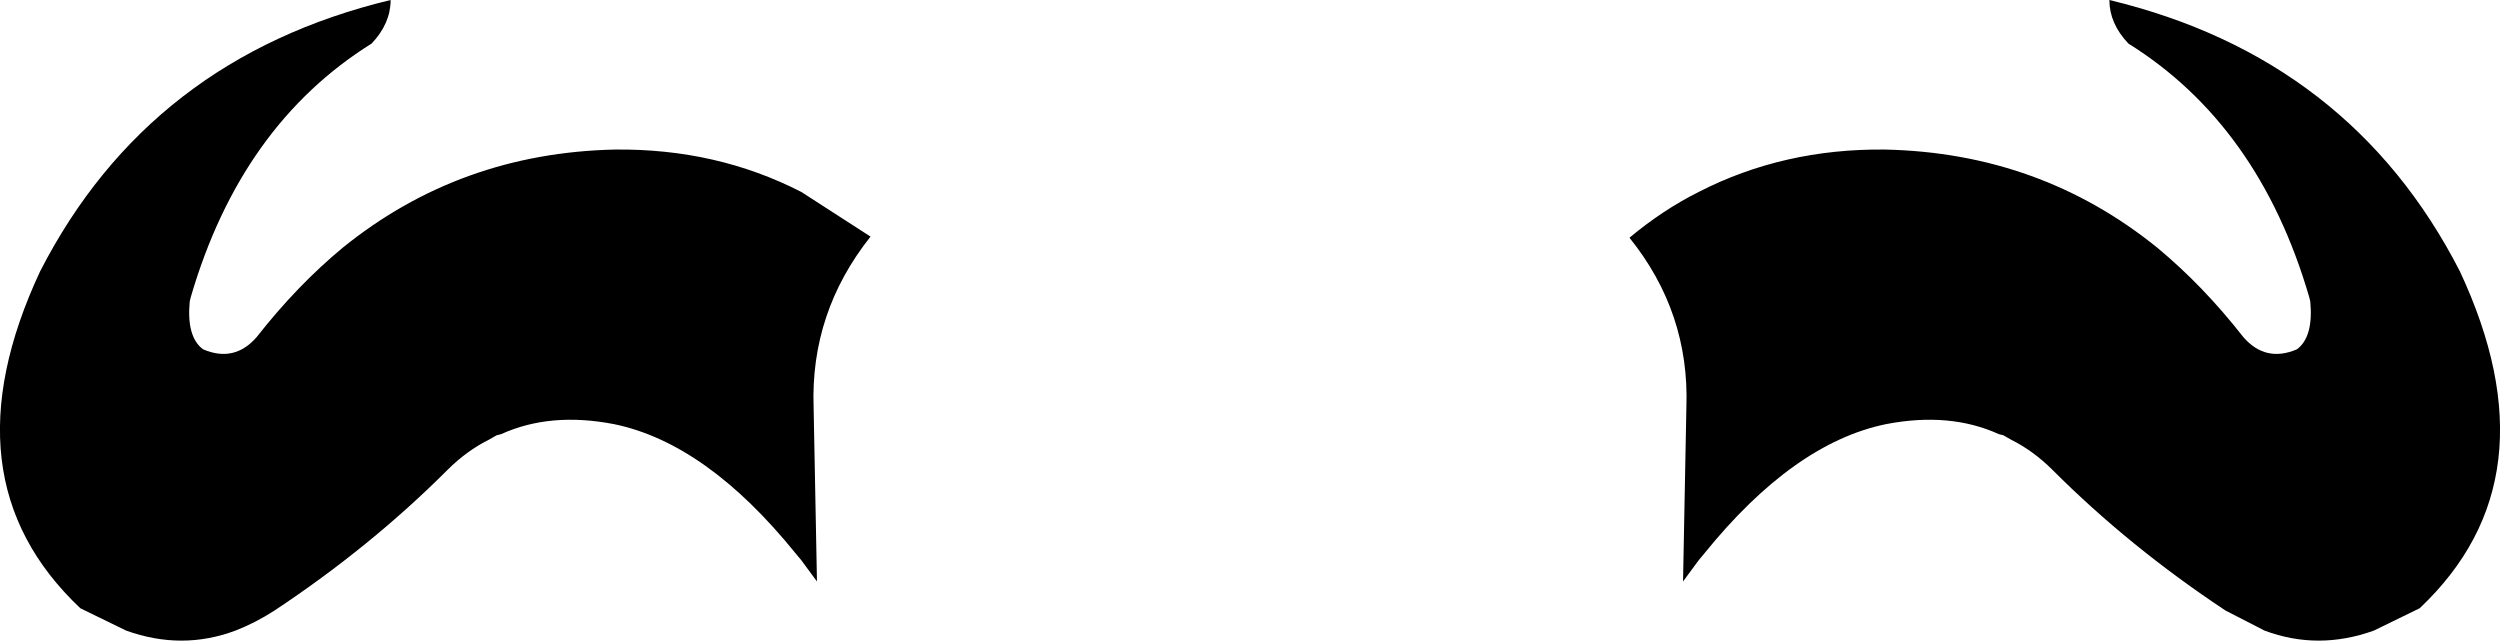 <?xml version="1.0" encoding="UTF-8" standalone="no"?>
<svg xmlns:xlink="http://www.w3.org/1999/xlink" height="28.7px" width="112.0px" xmlns="http://www.w3.org/2000/svg">
  <g transform="matrix(1.0, 0.0, 0.0, 1.0, -343.75, -154.95)">
    <path d="M361.25 154.95 Q361.25 156.0 360.4 156.9 354.55 160.55 352.3 168.25 L352.25 168.45 Q352.1 170.05 352.85 170.6 354.25 171.2 355.25 170.05 357.05 167.75 359.1 166.05 364.35 161.8 371.3 161.65 375.85 161.6 379.65 163.55 L382.75 165.55 Q380.05 168.95 380.2 173.2 L380.35 181.0 379.65 180.05 379.4 179.75 Q375.4 174.8 371.25 173.95 368.4 173.4 366.2 174.4 L366.0 174.45 365.65 174.65 Q364.65 175.15 363.8 176.0 360.35 179.45 356.05 182.3 355.2 182.85 354.3 183.2 351.9 184.1 349.4 183.2 L347.35 182.2 Q341.2 176.4 345.55 167.1 350.45 157.55 361.25 154.95 M444.25 170.05 Q445.25 171.2 446.65 170.6 447.4 170.05 447.25 168.45 L447.2 168.25 Q444.95 160.55 439.1 156.9 438.25 156.0 438.25 154.95 449.05 157.55 453.95 167.1 458.3 176.4 452.15 182.2 L450.1 183.2 Q447.6 184.1 445.2 183.2 L443.45 182.3 Q439.15 179.45 435.7 176.0 434.85 175.15 433.85 174.65 L433.5 174.45 433.3 174.4 Q431.1 173.4 428.25 173.95 424.1 174.8 420.1 179.75 L419.85 180.05 419.15 181.0 419.3 173.2 Q419.45 168.95 416.75 165.6 418.25 164.35 419.85 163.55 423.65 161.6 428.2 161.65 435.15 161.8 440.4 166.05 442.45 167.75 444.25 170.05" fill="#000000" fill-rule="evenodd" stroke="none"/>
  </g>
</svg>
